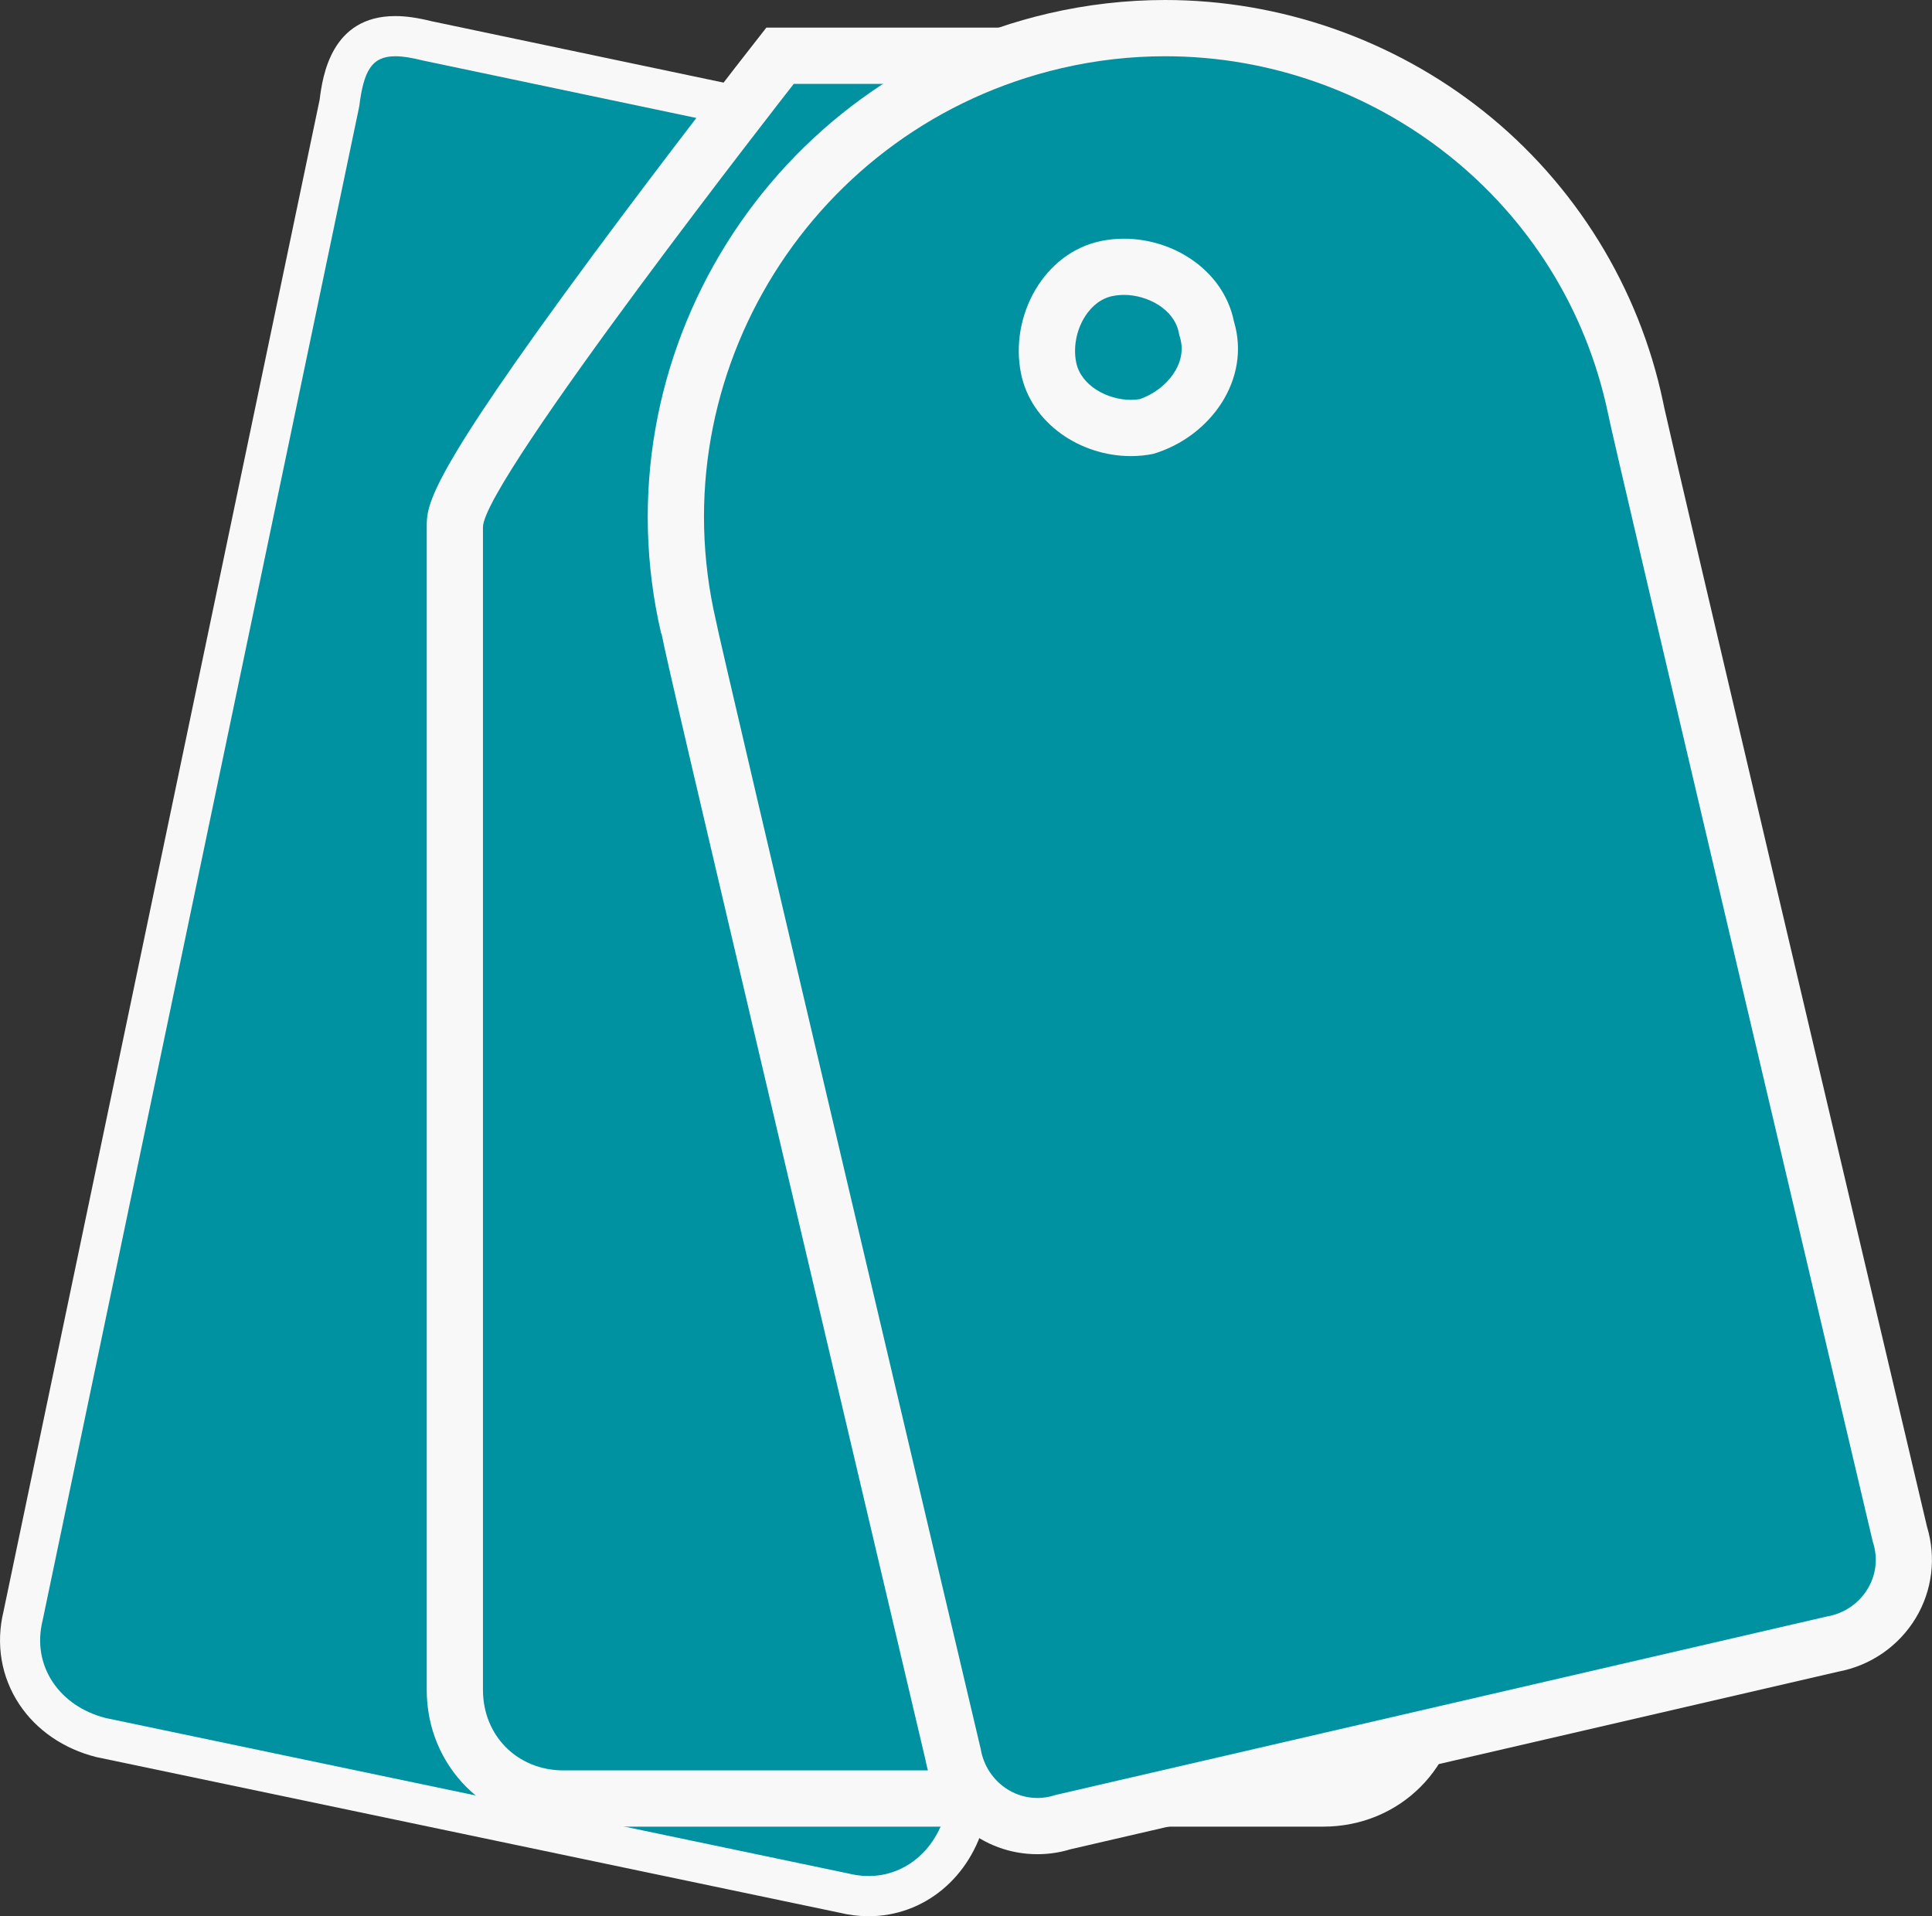 <svg xmlns="http://www.w3.org/2000/svg" width="24.046" height="23.847" viewBox="0 0 24.046 23.847">
  <rect x="0" y="0" width="24.046" height="23.847" fill="#333333" stroke="none"/>
  <g id="price" transform="translate(-158.756 -172.918)">
    <g id="OBJECTS" transform="translate(159.256 173.618)">
      <g id="Group_787" data-name="Group 787" transform="translate(0 0)">
        <g id="Group_784" data-name="Group 784" transform="translate(0 0)">
          <g id="Path_559" data-name="Path 559" transform="translate(-158.256 -180.428)" fill="#0092a0">
            <path d="M 168.567 203.325 C 168.566 203.325 168.566 203.325 168.566 203.325 C 168.465 203.325 168.362 203.312 168.26 203.287 L 159.024 201.354 L 159.019 201.353 L 159.015 201.352 C 158.673 201.266 158.385 201.07 158.205 200.8 C 158.017 200.518 157.96 200.176 158.044 199.836 L 161.98 181.011 C 162.018 180.714 162.091 180.178 162.676 180.178 C 162.786 180.178 162.912 180.196 163.071 180.236 L 172.951 182.312 L 172.956 182.313 L 172.961 182.314 C 173.647 182.486 173.811 182.73 173.721 183.447 L 173.72 183.458 L 173.718 183.468 L 169.778 202.306 L 169.777 202.311 L 169.776 202.316 C 169.625 202.919 169.139 203.325 168.567 203.325 Z M 167.251 183.854 C 166.773 183.854 166.233 184.162 166.126 184.75 C 166.063 185.065 166.13 185.393 166.308 185.655 C 166.424 185.825 166.637 186.041 166.999 186.107 C 167.074 186.121 167.15 186.128 167.224 186.128 C 167.777 186.128 168.253 185.75 168.357 185.23 C 168.419 184.92 168.352 184.592 168.174 184.33 C 168.059 184.16 167.845 183.943 167.483 183.877 C 167.404 183.862 167.327 183.854 167.251 183.854 Z" stroke="none"/>
            <path d="M 162.676 180.428 C 162.378 180.428 162.282 180.615 162.227 181.053 L 158.287 199.891 C 158.144 200.464 158.502 200.966 159.075 201.109 L 168.316 203.043 C 168.889 203.186 169.39 202.828 169.533 202.255 L 173.473 183.416 C 173.545 182.843 173.473 182.7 172.9 182.557 L 163.015 180.48 C 162.88 180.446 162.768 180.428 162.676 180.428 M 167.224 186.378 C 167.136 186.378 167.046 186.37 166.955 186.353 C 166.167 186.21 165.737 185.422 165.88 184.706 C 166.023 183.918 166.811 183.488 167.528 183.631 C 168.316 183.775 168.745 184.562 168.602 185.279 C 168.476 185.912 167.9 186.378 167.224 186.378 M 162.676 179.928 L 162.676 179.928 C 162.806 179.928 162.949 179.948 163.127 179.992 L 173.021 182.072 C 173.319 182.146 173.654 182.251 173.849 182.555 C 174.031 182.838 174.008 183.167 173.969 183.478 L 173.962 183.519 L 170.018 202.376 C 169.839 203.093 169.256 203.575 168.566 203.575 C 168.447 203.575 168.325 203.56 168.205 203.531 L 158.954 201.594 C 158.551 201.493 158.211 201.261 157.997 200.939 C 157.771 200.599 157.701 200.188 157.8 199.78 L 161.734 180.97 C 161.772 180.666 161.882 179.928 162.676 179.928 Z M 167.224 185.878 C 167.658 185.878 168.031 185.585 168.112 185.181 C 168.16 184.94 168.106 184.674 167.968 184.47 C 167.879 184.34 167.715 184.174 167.438 184.123 L 167.43 184.122 C 167.371 184.11 167.311 184.104 167.251 184.104 C 166.876 184.104 166.455 184.341 166.372 184.795 L 166.371 184.804 C 166.322 185.045 166.376 185.31 166.515 185.514 C 166.604 185.645 166.767 185.811 167.044 185.861 C 167.104 185.872 167.165 185.878 167.224 185.878 Z" stroke="none" fill="#f8f8f8"/>
          </g>
        </g>
        <g id="Group_785" data-name="Group 785" transform="translate(5.511 0.344)">
          <g id="Path_561" data-name="Path 561" transform="translate(-167.8 -182.3)" fill="#0092a0">
            <path d="M 178.258 203.638 L 168.803 203.638 C 168.032 203.638 167.45 203.056 167.45 202.285 L 167.45 187.816 C 167.45 187.638 167.45 187.342 169.453 184.635 C 170.411 183.339 171.383 182.097 171.392 182.084 L 171.497 181.95 L 171.668 181.95 L 175.393 181.95 L 175.563 181.95 L 175.668 182.084 C 175.678 182.097 176.649 183.339 177.608 184.635 C 179.611 187.342 179.611 187.638 179.611 187.816 L 179.611 202.285 C 179.611 203.056 179.029 203.638 178.258 203.638 Z M 173.53 184.727 C 172.933 184.727 172.448 185.213 172.448 185.81 C 172.448 186.407 172.933 186.892 173.53 186.892 C 174.169 186.892 174.557 186.343 174.613 185.794 C 174.604 185.204 174.122 184.727 173.53 184.727 Z" stroke="none"/>
            <path d="M 171.668 182.3 C 171.668 182.3 167.8 187.242 167.8 187.816 L 167.8 202.285 C 167.8 202.858 168.23 203.288 168.803 203.288 L 178.258 203.288 C 178.831 203.288 179.261 202.858 179.261 202.285 L 179.261 187.816 C 179.261 187.242 175.393 182.3 175.393 182.3 L 171.668 182.3 M 173.53 187.242 C 172.742 187.242 172.098 186.598 172.098 185.81 C 172.098 185.022 172.742 184.377 173.53 184.377 C 174.318 184.377 174.963 185.022 174.963 185.81 C 174.891 186.598 174.318 187.242 173.53 187.242 M 171.327 181.6 L 175.734 181.6 L 175.944 181.869 C 175.954 181.881 176.928 183.127 177.89 184.427 C 179.961 187.227 179.961 187.539 179.961 187.816 L 179.961 202.285 C 179.961 203.24 179.213 203.988 178.258 203.988 L 168.803 203.988 C 167.848 203.988 167.1 203.24 167.1 202.285 L 167.1 187.816 C 167.1 187.539 167.1 187.227 169.171 184.427 C 170.133 183.127 171.107 181.881 171.117 181.869 L 171.327 181.6 Z M 174.262 185.779 C 174.246 185.389 173.924 185.077 173.53 185.077 C 173.126 185.077 172.798 185.406 172.798 185.81 C 172.798 186.214 173.126 186.542 173.53 186.542 C 173.954 186.542 174.215 186.164 174.262 185.779 Z" stroke="none" fill="#f8f8f8"/>
          </g>
        </g>
        <g id="Group_786" data-name="Group 786" transform="translate(8.262)">
          <g id="Path_563" data-name="Path 563" transform="translate(-173.492 -181.692)" fill="#0092a0">
            <path d="M 177.641 203.717 C 177.641 203.717 177.641 203.717 177.641 203.717 C 177.124 203.717 176.685 203.344 176.593 202.827 C 173.805 191.009 173.371 189.128 173.303 188.796 L 173.3 188.797 C 172.541 185.534 174.587 182.261 177.859 181.5 C 178.311 181.395 178.773 181.342 179.233 181.342 C 180.585 181.342 181.914 181.806 182.975 182.649 C 184.055 183.507 184.804 184.721 185.086 186.067 L 185.094 186.103 L 185.094 186.105 C 185.22 186.694 187.281 195.443 188.376 200.084 C 188.467 200.374 188.431 200.687 188.275 200.946 C 188.114 201.213 187.844 201.398 187.535 201.453 L 177.961 203.668 C 177.856 203.701 177.749 203.717 177.641 203.717 Z M 178.72 184.312 C 178.648 184.312 178.577 184.319 178.509 184.333 C 178.268 184.381 178.058 184.539 177.918 184.776 C 177.778 185.015 177.728 185.304 177.781 185.569 C 177.866 185.996 178.306 186.318 178.805 186.318 C 178.871 186.318 178.937 186.312 179 186.3 C 179.493 186.144 179.917 185.643 179.752 185.093 L 179.748 185.077 L 179.744 185.061 C 179.659 184.634 179.219 184.312 178.72 184.312 Z" stroke="none"/>
            <path d="M 179.233 181.692 C 178.806 181.692 178.372 181.74 177.939 181.841 C 174.859 182.557 172.925 185.637 173.641 188.717 C 173.641 188.789 176.936 202.757 176.936 202.757 C 177.008 203.187 177.437 203.473 177.867 203.33 L 187.466 201.109 C 187.895 201.038 188.182 200.608 188.039 200.178 C 188.039 200.178 184.744 186.21 184.744 186.139 C 184.19 183.492 181.837 181.692 179.233 181.692 M 178.805 186.668 C 178.176 186.668 177.562 186.261 177.437 185.637 C 177.294 184.921 177.724 184.133 178.44 183.99 C 179.157 183.847 179.944 184.276 180.088 184.993 C 180.303 185.709 179.801 186.425 179.085 186.64 C 178.992 186.659 178.899 186.668 178.805 186.668 M 179.232 180.992 L 179.232 181.692 L 179.232 180.992 C 180.664 180.992 182.07 181.483 183.193 182.375 C 184.336 183.283 185.13 184.569 185.429 185.995 L 185.444 186.067 C 185.636 186.934 187.845 196.31 188.714 199.992 C 188.83 200.374 188.78 200.785 188.575 201.126 C 188.363 201.478 188.011 201.721 187.606 201.796 L 178.052 204.006 C 177.918 204.047 177.779 204.067 177.641 204.067 C 176.957 204.067 176.376 203.577 176.25 202.899 C 176.184 202.618 175.395 199.275 174.607 195.924 C 173.333 190.508 173.033 189.229 172.963 188.875 L 172.959 188.876 C 172.157 185.426 174.319 181.964 177.78 181.159 C 178.258 181.048 178.746 180.992 179.232 180.992 Z M 178.916 185.959 C 179.241 185.847 179.515 185.521 179.417 185.194 L 179.408 185.162 L 179.401 185.13 C 179.343 184.837 179.009 184.662 178.72 184.662 C 178.671 184.662 178.623 184.667 178.577 184.676 C 178.386 184.715 178.271 184.866 178.22 184.954 C 178.124 185.117 178.088 185.321 178.124 185.5 C 178.182 185.793 178.516 185.968 178.805 185.968 C 178.843 185.968 178.88 185.965 178.916 185.959 Z" stroke="none" fill="#f8f8f8"/>
          </g>
        </g>
      </g>
    </g>
  </g>
</svg>
